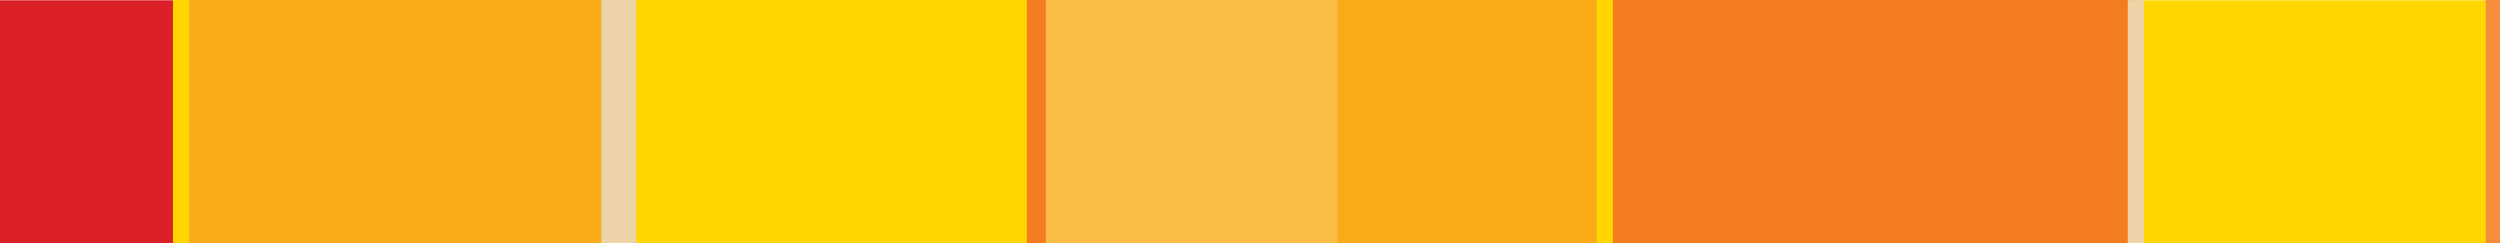 <?xml version="1.0" encoding="utf-8"?>
<!-- Generator: Adobe Illustrator 15.0.2, SVG Export Plug-In . SVG Version: 6.00 Build 0)  -->
<!DOCTYPE svg PUBLIC "-//W3C//DTD SVG 1.1//EN" "http://www.w3.org/Graphics/SVG/1.1/DTD/svg11.dtd">
<svg version="1.1" id="Layer_1" xmlns="http://www.w3.org/2000/svg" xmlns:xlink="http://www.w3.org/1999/xlink" x="0px" y="0px"
	 width="925px" height="90px" viewBox="0 0 925 90" enable-background="new 0 0 925 90" xml:space="preserve">
<g>
	<rect x="692.445" y="0.106" fill="#FFD600" width="227.406" height="93.642"/>
	<line fill="none" stroke="#F68D3D" stroke-width="6" x1="922.725" y1="-0.098" x2="922.725" y2="93.678"/>
	<rect x="231.37" y="-0.331" fill="#FFD600" width="152.484" height="94.133"/>
	<rect x="-0.502" y="0.107" fill="#DB2028" width="68.52" height="93.511"/>
	<rect x="382.963" y="-0.462" fill="#FBBD46" width="128.879" height="94.213"/>
	<rect x="65.956" y="-0.331" fill="#FAAC18" width="160.03" height="93.847"/>
	<rect x="222.488" y="-0.331" fill="#EDD3A8" width="12.941" height="94.11"/>
	<rect x="593.445" y="-0.331" fill="#F37C20" width="196.637" height="93.934"/>
	<rect x="494.828" y="-0.593" fill="#FAAC18" width="100.242" height="94.191"/>
	<line fill="none" stroke="#F37C20" stroke-width="7" x1="383.428" y1="-0.36" x2="383.428" y2="93.779"/>
	<line fill="none" stroke="#EDD3A8" stroke-width="6" x1="790.266" y1="0.034" x2="790.266" y2="93.779"/>
	<line fill="none" stroke="#FFD600" stroke-width="6" x1="593.758" y1="-0.229" x2="593.758" y2="93.589"/>
	<line fill="none" stroke="#FFD600" stroke-width="6" x1="67" y1="0" x2="67" y2="94"/>
</g>
</svg>
